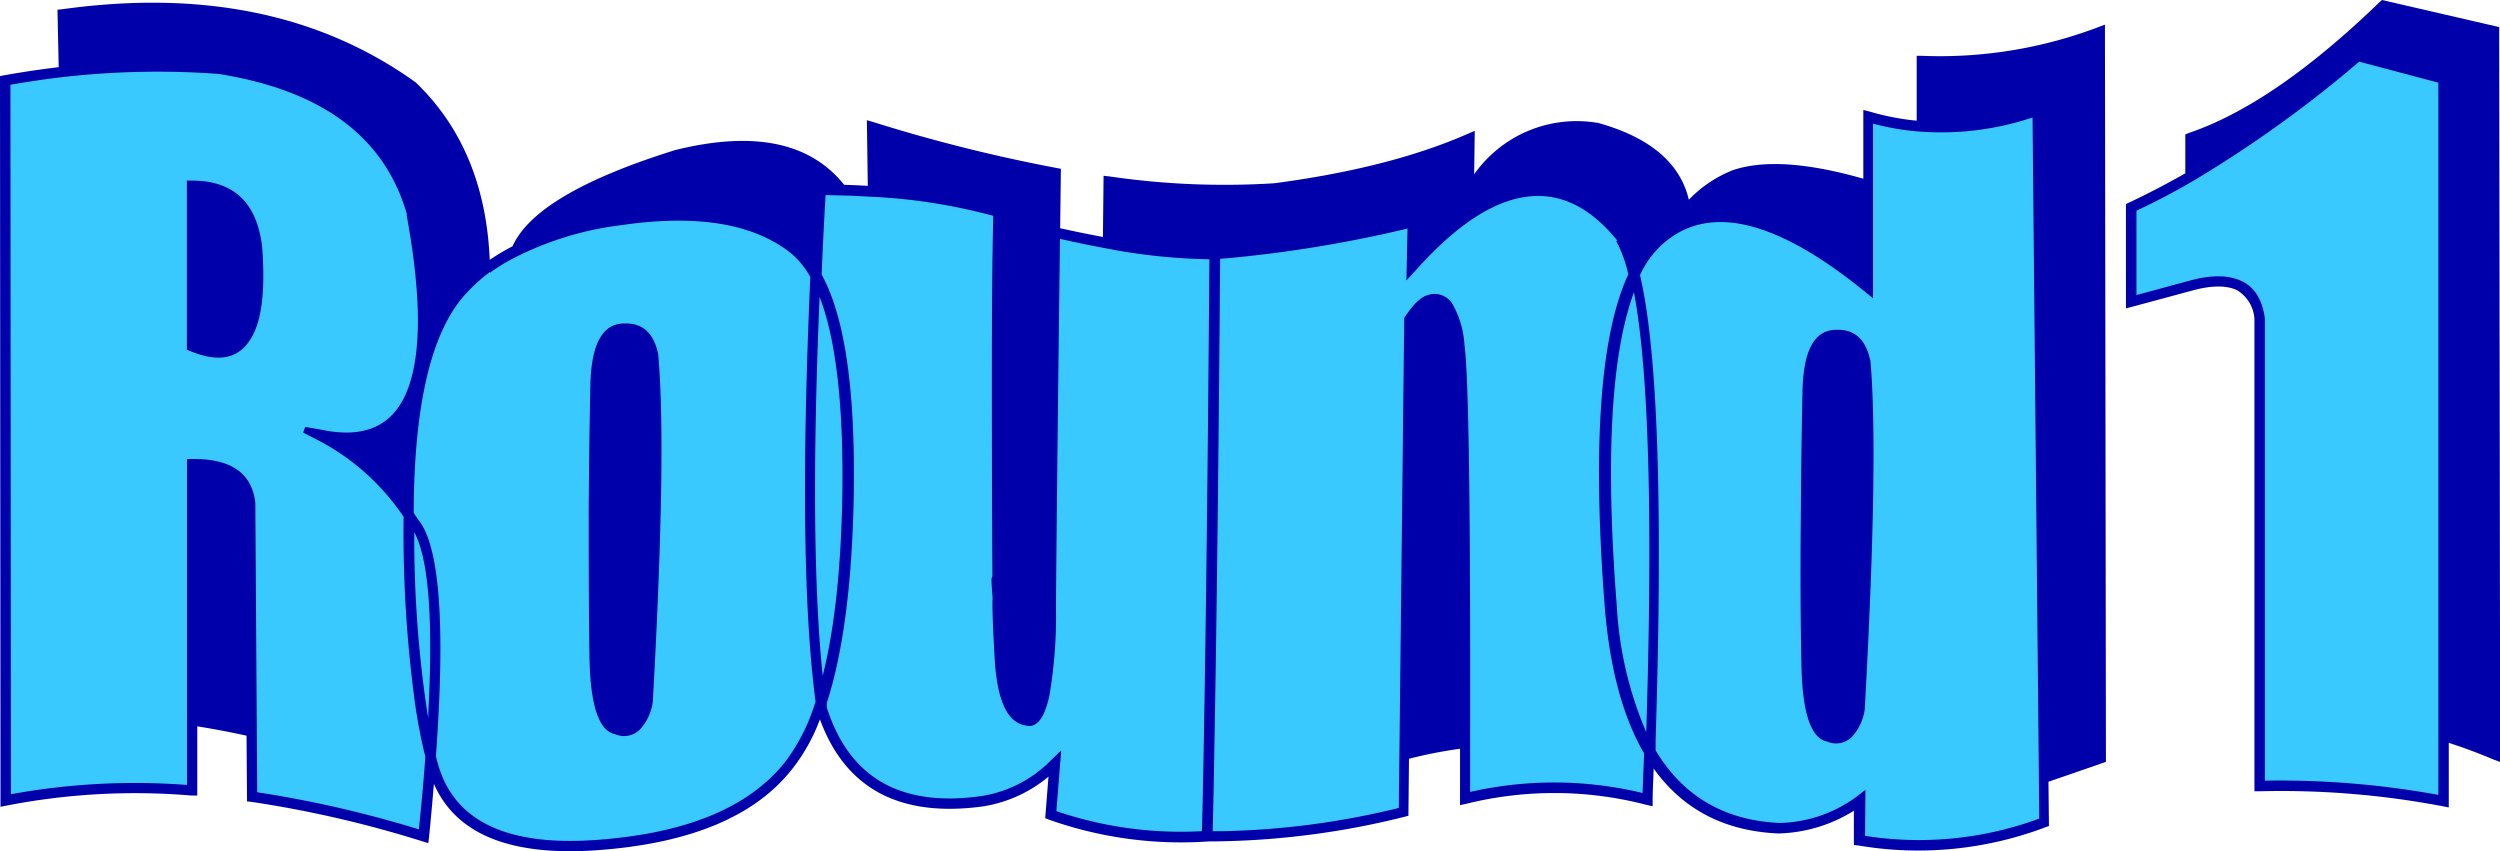 <svg xmlns="http://www.w3.org/2000/svg" viewBox="0 0 304.51 103.7"><defs><style>.cls-1{fill:#39c9fe;}.cls-2{fill:#00a;}</style></defs><g id="Layer_2" data-name="Layer 2"><g id="Layer_1-2" data-name="Layer 1"><g id="round1"><path class="cls-1" d="M251,13.22l-.11.06q-.43.44-7.34,1.44a40.56,40.56,0,0,1-16.12-.93h-.12l-.11.09a.6.6,0,0,0,0,.12l.66,21.39-.3-.23,0,0q-15-12.15-23.46-7l-.06,0,0,0q-1.53.82-6.43,1.29a3.24,3.24,0,0,0-.17-.32l0,0v0q-5.35-6.34-11.63-5.48t-13.56,9.07l-.38.4.1-5.2a.33.33,0,0,0-.06-.23h0a.4.4,0,0,0-.19-.15l0,0a.57.57,0,0,0-.26,0h0a160.63,160.63,0,0,1-19.5,3.36,102.64,102.64,0,0,1-17.39-1.06l-1.73-.33c-1.49-.57-2.88-1.05-4.19-1.42L121,25.89h0a69.25,69.25,0,0,0-15.27-2.37l-2-.1-3.28-.09a.46.46,0,0,0-.27.11l0,0a.43.43,0,0,0-.13.27q-.21,3.66-.36,7.11a7,7,0,0,1-3.13-.38l0,0q-7-5.51-20.88-3.45a39.42,39.42,0,0,0-14,4.47,25.12,25.12,0,0,0-2.2,1.41l-.95.74Q54.64,30.15,49.94,26,46,11.58,26.65,8.59h-.06A102.75,102.75,0,0,0,7.19,9c-2,.24-4,.53-6,.89a.39.39,0,0,0-.23.15h0a.46.46,0,0,0-.08.25L.42,97.52a.32.32,0,0,0,.09.23l0,0a.35.35,0,0,0,.19.17l0,0a.36.36,0,0,0,.25,0H1A68.56,68.56,0,0,1,22.72,96h0c0,.16,0,.39,0,.67a.35.35,0,0,0,.07.15.17.17,0,0,0,.15,0,.14.14,0,0,0,.14,0,.17.17,0,0,0,.07-.15q.52-6.4.86-11.17,3.6.39,5.82.74,1,10.53,1.1,10.56h0a.43.43,0,0,0,.26.15,138.23,138.23,0,0,1,19.63,4.5.28.28,0,0,0,.25,0,.26.26,0,0,0,.19-.12h0a.43.43,0,0,0,.09-.21v0q.48-4.71.78-8.83c.19-.6.38-1.21.55-1.84,0,.55-.07,1.09-.11,1.63v.13h0c.08.33.16.65.26,1h0q2.91,10.73,19.54,9.61T95.93,93.1a22.87,22.87,0,0,0,3.58-6.79,1.6,1.6,0,0,0,.08-.26c.26.14.52.26.76.36q4.2,13,19.15,11.07A15.62,15.62,0,0,0,128.34,93l.42-.4-.5,6.28h0a.55.55,0,0,0,.06.26.48.48,0,0,0,.19.16q8.3,3.75,25.43,2.5h0a.43.43,0,0,0,.25-.1h0a.41.41,0,0,0,.13-.24v0a92.91,92.91,0,0,0,16.14-2.58.34.34,0,0,0,.23-.15h0a.34.34,0,0,0,.09-.25l.06-6c2.7-.68,4.72-1.11,6.07-1.31a7.58,7.58,0,0,1,1.52-.09c.2,0,.31,0,.32.07,0,1.78,0,3.59,0,5.45h0a.45.45,0,0,0,.06.24v0a.48.48,0,0,0,.2.15.44.44,0,0,0,.25,0h0a45.49,45.49,0,0,1,20.79.1.39.39,0,0,0,.26,0h0a.35.35,0,0,0,.19-.17v0a.35.35,0,0,0,.08-.24c.06-1.55.12-3.08.17-4.59a3.93,3.93,0,0,0,.68-.15q5.13,8.31,15.25,8.78h.11a16.72,16.72,0,0,0,9.64-3.34l.36-.27,0,4.76a.37.37,0,0,0,.11.27.33.33,0,0,0,.25.15,42.76,42.76,0,0,0,21.43-2.12h0a.32.32,0,0,0,.19-.17v0a.41.41,0,0,0,.08-.24l2.39-86.31a.13.13,0,0,0,0-.12.22.22,0,0,0-.1-.09Z"/><path class="cls-2" d="M256.39,3l-.87.33a54.45,54.45,0,0,1-21.43,3.47l-.63,0V14.7a30.1,30.1,0,0,1-5.69-1.1l-.81-.21v8.38q-10.22-2.93-15.84-1.06l0,0h0a15,15,0,0,0-5.41,3.62q-1.6-6.76-11.17-9.39l-.11,0a15.28,15.28,0,0,0-14.87,6.29l.07-5.29-.89.38q-9.42,4.13-23.5,6h0a96.56,96.56,0,0,1-20.1-.83l-.72-.08-.08,7.45c-1.65-.3-3.39-.66-5.21-1.06l.09-7.24-.53-.1a195.88,195.88,0,0,1-22.25-5.57l-.85-.25.11,8c-.94-.06-1.9-.1-2.88-.13q-6.23-7.79-20.58-4.23h0Q65.29,23.57,62.43,30a26.81,26.81,0,0,0-2.78,1.65q-.57-13.49-9-21.6l0,0,0,0Q33.27-2.44,7.62,1.12L7,1.18l.15,7q-3.35.4-6.68,1L0,9.27l.06,89,.77-.15a81.73,81.73,0,0,1,22.5-1.22l.7,0V88.47c2,.32,4,.7,6,1.14l.06,8,.53.06a137,137,0,0,1,20.81,4.8l.74.23.09-.76c.23-2.25.42-4.41.59-6.47q4,9.17,19.72,8.1,17.17-1.19,24-10a22.25,22.25,0,0,0,3.3-5.95q4.64,12.63,19.74,10.62h0a16.41,16.41,0,0,0,8.1-3.64l-.4,5.06.44.17a48.18,48.18,0,0,0,19.48,2.66h0a99.07,99.07,0,0,0,23.84-3l.48-.13.07-6.94a56,56,0,0,1,6.22-1.22v6.87l.78-.17a44.53,44.53,0,0,1,21.91.13l.77.17,0-.76c0-1.3.09-2.57.12-3.83q5.35,7.47,15.17,7.91h.09a18.2,18.2,0,0,0,9.13-2.77l0,4.17.53.06a43.69,43.69,0,0,0,22.81-2.22l.42-.15-.06-5.39,7-2.42L256.39,3m-8.82,11.31.82,85.4a42.38,42.38,0,0,1-21.22,2.1l.05-5.61-1,.78a16.4,16.4,0,0,1-9.41,3.26h-.07q-10.06-.47-15.08-8.84c0-.41,0-.82,0-1.23q1.35-42.91-1.9-56.65a11.19,11.19,0,0,1,4.38-5l0,0q8.25-5,23,7l1,.81V15.06a31.16,31.16,0,0,0,5.23.93,35.08,35.08,0,0,0,14.11-1.65m-50.63,15a15.37,15.37,0,0,1,1.48,4.08q-5.14,11.11-2.87,40.45.84,10.39,4.23,16.86c.18.36.37.71.57,1-.06,1.59-.13,3.21-.19,4.86a46.08,46.08,0,0,0-21-.13c0-1.85,0-3.67,0-5.45q.08-43.54-.69-49A11.66,11.66,0,0,0,177,37.17a2.55,2.55,0,0,0-3.08-1.23c-.82.2-1.74,1.08-2.78,2.64l-.1.15-.66,59.68a97.41,97.41,0,0,1-21.3,2.83c-.45,0-.91,0-1.37,0q.12-4.7.21-10.38.41-22.18.7-59.34l.82-.06a156,156,0,0,0,22-3.62l-.13,6.32,1.14-1.24q7.13-8,13.31-8.93t11.25,5.33M129,29.09l.1,0q2.73.62,5.21,1.08a71.45,71.45,0,0,0,13,1.41q-.28,36.62-.68,58.66-.1,6.09-.23,11a47,47,0,0,1-17.73-2.44l.59-7.4-1.22,1.18a15.15,15.15,0,0,1-8.61,4.4Q104.8,99,100.71,86.18a1.57,1.57,0,0,0,0-.23c0-.12,0-.23,0-.34q3-9.26,3.28-25.3.32-19.19-3.91-26.87.19-4.68.48-9.68l3.26.08,2,.11a68.91,68.91,0,0,1,15.16,2.34q-.16,6.47-.17,18.94,0,14.46.07,25a.57.57,0,0,0-.11.38c0,.76.09,1.49.13,2.2v.13q-.08,1.39.25,7.19c.28,5.12,1.53,7.87,3.75,8.23,1.34.38,2.31-.82,2.92-3.62a57.15,57.15,0,0,0,.8-10.72q.11-14.15.49-44.91m71.41,60.07a45.11,45.11,0,0,1-3.59-15.4q-2.1-26.82,2.09-38.18,2.72,14.3,1.5,53.58M59.7,33.21a24.06,24.06,0,0,1,2.15-1.39,38.93,38.93,0,0,1,13.86-4.4q13.74-2,20.58,3.38a10.17,10.17,0,0,1,2.41,2.94q-1.56,35.1.64,51.72c-.07.25-.15.48-.23.7a23.15,23.15,0,0,1-3.51,6.69q-6.64,8.33-23.15,9.47Q56.22,103.43,53.33,93v0a8.06,8.06,0,0,1-.23-.91c.11-1.59.21-3.13.29-4.61q1.08-19.93-2.45-24.18l0,0-.55-.83q.06-18.91,5.76-26a19.52,19.52,0,0,1,3.51-3.32m40.17,3q3,7.81,2.77,24.1-.23,13.46-2.39,22.06-1.65-15.94-.38-46.16m-50.31-10q2.76,15,0,21.62Q46.91,54.05,39,52.31L37.17,52l-.24.69,1.65.85a28.23,28.23,0,0,1,10.58,9.41,155,155,0,0,0,1.46,23.23q.51,3.28,1.19,6-.3,4.13-.79,8.84a137.45,137.45,0,0,0-19.69-4.52L31.1,61.22l0,0q-.63-5.4-7.7-5.31l-.62,0v39.7A84,84,0,0,0,1.33,96.74L1.27,10.32q3-.52,6-.89A102.3,102.3,0,0,1,26.59,9q19,3,23,17.2m2.56,61.24c0-.2-.07-.4-.1-.61a143.39,143.39,0,0,1-1.59-22q2.61,4.81,1.71,22c0,.19,0,.37,0,.55M23.4,22l-.64,0v20.6l.38.15q5.1,2.13,7.3-1.33,2.1-3.09,1.5-11.23v0Q31.06,22,23.4,22M71.71,62.74v0c0,6.1,0,11.87.09,17.33q.15,8.75,3.11,9.35a2.72,2.72,0,0,0,3-.53,6.2,6.2,0,0,0,1.61-3.43l0,0v-.06q1.7-30.7.65-42.29l0,0v0c-.54-2.51-1.86-3.74-4-3.71q-4.09-.12-4.26,7.47-.15,6.84-.21,16m156.1-19,0,0v0q-.81-3.75-4-3.7c-2.73-.08-4.14,2.4-4.25,7.47q-.15,6.84-.21,16v0q-.09,9.15.08,17.33.16,8.74,3.11,9.35a2.72,2.72,0,0,0,3-.53,6.17,6.17,0,0,0,1.61-3.43l0,0v-.07Q228.85,55.35,227.81,43.77Z"/><path class="cls-1" d="M297.32,9.82a.48.48,0,0,0-.23-.17l-9.63-2.56h-.19l-.19.08a145.08,145.08,0,0,1-20.16,14.47,0,0,0,0,1,0,0l0,0q-3.51,2-6.88,3.6a.47.47,0,0,0-.17.15.46.46,0,0,0-.06.23V35.92a.41.41,0,0,0,.06.23.46.46,0,0,0,.22.17.36.36,0,0,0,.25,0l6.64-1.8q3.8-1,5.88.07s0,0,0,0q2.16,1.06,2.56,4.21l0,.06V95.09a.42.42,0,0,0,.06.21.36.36,0,0,0,.15.15.42.42,0,0,0,.21.06,107.11,107.11,0,0,1,21,1.71.31.31,0,0,0,.25,0,.25.25,0,0,0,.17-.15.38.38,0,0,0,.08-.23V10.07A.32.32,0,0,0,297.32,9.82Z"/><path class="cls-2" d="M290.13,0l-.26.23Q277,12.68,266.6,16.2l-.42.17,0,4.74q-3.51,2-6.88,3.58l-.35.17V37.57l8.22-2.22q3.42-.9,5.31,0a4.38,4.38,0,0,1,2.12,3.51V96.38h.65a105.2,105.2,0,0,1,22.26,1.82l.76.15V90.48q2.61.84,5.37,2l.89.34-.12-89.52L290.13,0m-2.77,7.51L297,10.07V96.82a107.26,107.26,0,0,0-21.13-1.73V38.8l0,0q-.45-3.42-2.8-4.55t-6.19-.11l-6.65,1.8V25.66q3.38-1.57,6.9-3.62h0a0,0,0,0,0,0,0A146.56,146.56,0,0,0,287.36,7.51Z"/></g></g></g></svg>